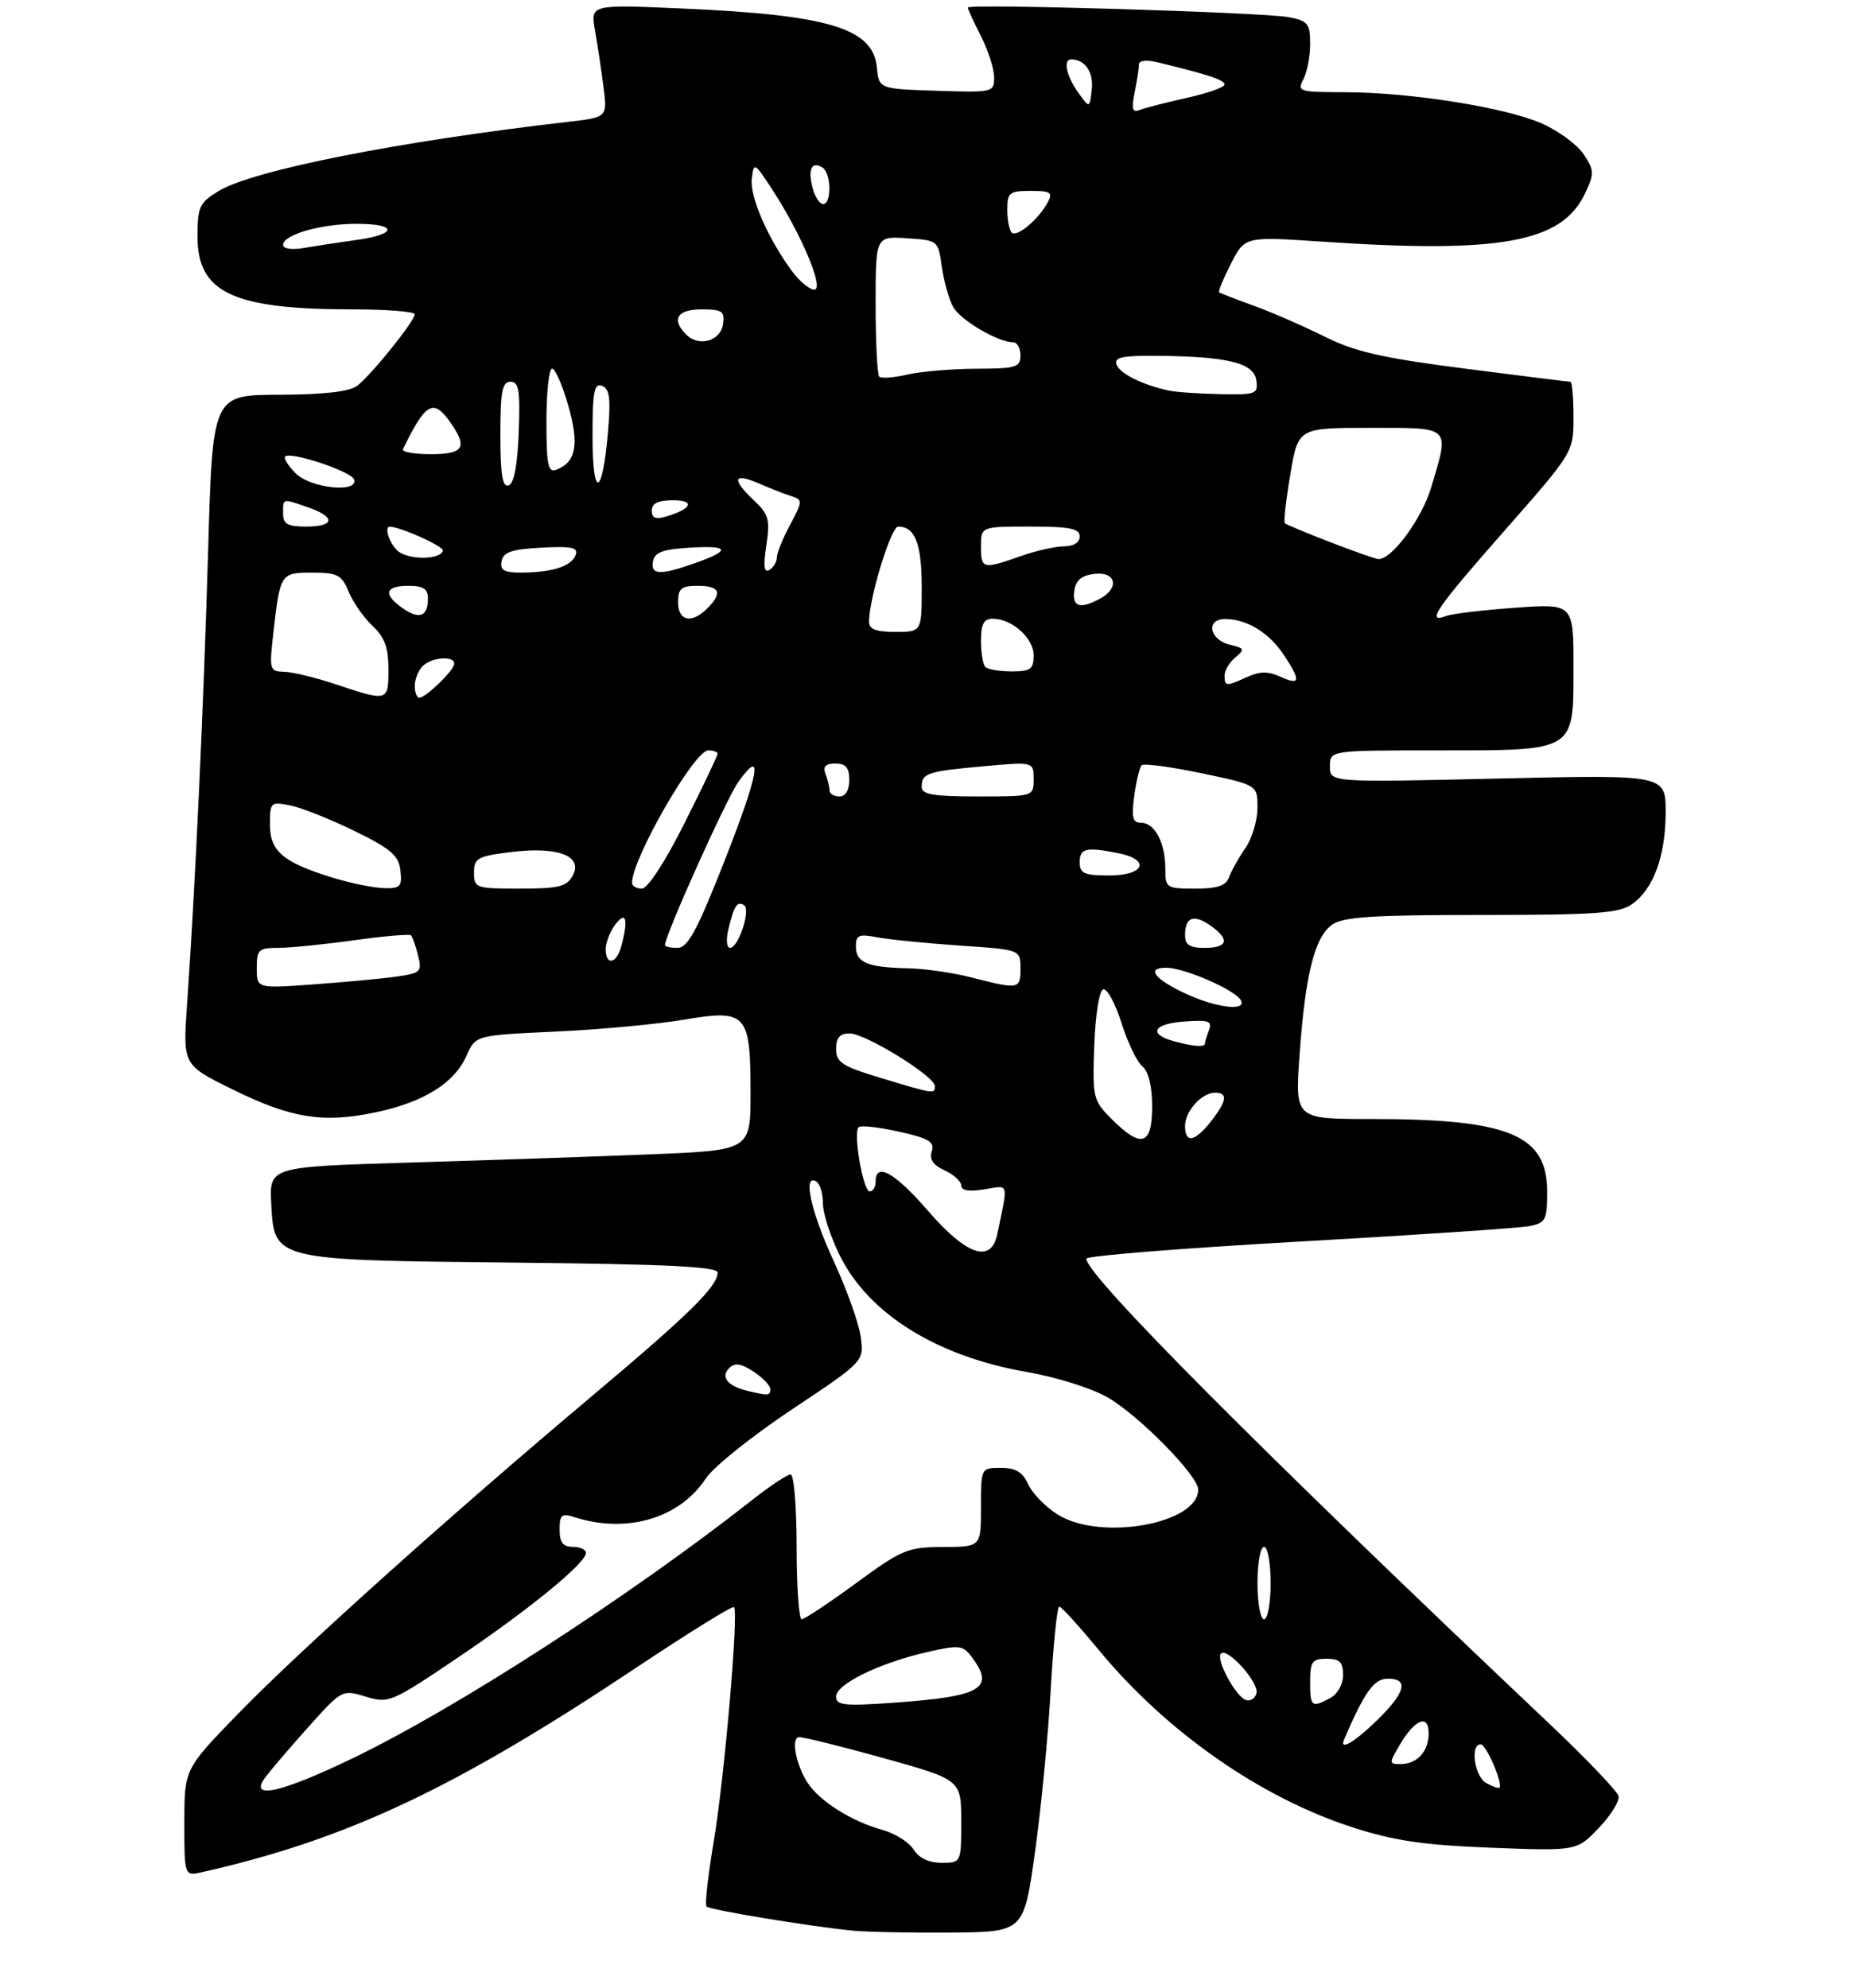 <?xml version="1.0" encoding="UTF-8" standalone="no"?>
<!DOCTYPE svg PUBLIC "-//W3C//DTD SVG 1.1//EN" "http://www.w3.org/Graphics/SVG/1.1/DTD/svg11.dtd" >
<svg xmlns="http://www.w3.org/2000/svg" xmlns:xlink="http://www.w3.org/1999/xlink" version="1.1" viewBox="0 0 281 302">
 <g >
 <path fill="currentColor"
d=" M 157.19 281.50 C 158.12 274.90 159.20 263.76 159.59 256.75 C 159.99 249.74 160.58 244.03 160.90 244.07 C 161.23 244.10 163.92 247.07 166.88 250.65 C 177.16 263.11 191.49 273.12 205.50 277.63 C 211.80 279.66 216.26 280.31 226.50 280.71 C 239.50 281.21 239.50 281.21 242.84 277.71 C 244.68 275.79 246.03 273.60 245.84 272.86 C 245.65 272.11 241.00 267.24 235.50 262.03 C 191.56 220.43 165.00 193.75 165.00 191.22 C 165.00 190.79 179.51 189.63 197.25 188.63 C 214.99 187.63 230.74 186.57 232.25 186.28 C 234.78 185.79 235.00 185.38 235.00 181.05 C 235.00 172.38 229.24 170.00 208.22 170.00 C 196.70 170.00 196.70 170.00 197.39 160.31 C 198.25 148.09 199.68 142.33 202.35 140.47 C 204.03 139.29 208.55 139.00 225.00 139.00 C 242.38 139.00 245.91 138.75 247.88 137.37 C 251.15 135.08 253.00 130.03 253.00 123.38 C 253.00 117.69 253.00 117.69 227.50 118.28 C 202.00 118.87 202.00 118.87 202.00 116.43 C 202.00 114.00 202.00 114.00 218.28 114.00 C 239.46 114.00 239.00 114.28 239.00 101.29 C 239.00 91.70 239.00 91.70 230.14 92.33 C 225.26 92.68 220.53 93.24 219.64 93.59 C 216.52 94.78 218.12 92.44 228.54 80.60 C 239.00 68.70 239.00 68.70 239.00 63.35 C 239.00 60.41 238.79 58.00 238.54 58.00 C 238.28 58.00 231.07 57.10 222.51 56.00 C 209.98 54.39 205.83 53.45 201.22 51.15 C 198.08 49.58 193.25 47.47 190.50 46.47 C 187.75 45.47 185.36 44.54 185.18 44.42 C 185.00 44.30 185.81 42.33 186.97 40.06 C 189.08 35.92 189.08 35.92 200.79 36.71 C 227.89 38.54 237.20 36.84 240.73 29.44 C 242.19 26.38 242.18 25.92 240.57 23.47 C 239.61 22.01 236.76 19.90 234.22 18.77 C 228.66 16.31 214.20 14.02 204.21 14.01 C 197.32 14.00 196.99 13.90 197.96 12.07 C 198.53 11.00 199.00 8.58 199.00 6.68 C 199.00 3.58 198.67 3.16 195.75 2.61 C 191.87 1.87 147.00 0.53 147.00 1.15 C 147.00 1.38 147.90 3.34 149.00 5.50 C 150.10 7.66 151.00 10.47 151.00 11.75 C 151.00 14.03 150.83 14.07 142.25 13.79 C 133.50 13.50 133.50 13.50 133.19 10.23 C 132.61 4.29 125.89 2.26 103.59 1.29 C 89.69 0.68 89.69 0.68 90.37 4.59 C 90.75 6.74 91.33 10.60 91.66 13.16 C 92.26 17.82 92.26 17.82 86.38 18.50 C 60.73 21.44 38.40 25.86 33.21 29.02 C 30.29 30.80 30.00 31.42 30.00 35.95 C 30.00 44.47 35.40 47.00 53.55 47.00 C 58.75 47.00 63.00 47.34 62.99 47.75 C 62.98 48.80 56.38 56.99 54.25 58.61 C 53.07 59.50 49.21 59.95 42.40 59.97 C 32.29 60.00 32.29 60.00 31.61 83.75 C 30.93 107.20 29.65 134.85 28.41 152.64 C 27.78 161.78 27.78 161.78 35.23 165.46 C 44.21 169.90 49.07 170.68 57.09 168.98 C 64.40 167.43 69.02 164.54 70.87 160.37 C 72.24 157.28 72.24 157.28 84.37 156.72 C 91.04 156.42 99.83 155.60 103.89 154.91 C 113.42 153.30 114.00 153.93 114.00 166.07 C 114.00 174.76 114.00 174.76 98.75 175.37 C 90.36 175.71 73.92 176.27 62.20 176.62 C 40.91 177.26 40.91 177.26 41.20 182.87 C 41.66 191.50 41.40 191.44 78.25 191.82 C 101.11 192.05 109.00 192.43 109.00 193.32 C 108.99 195.44 104.73 199.63 90.00 212.02 C 68.51 230.09 45.59 250.67 36.25 260.27 C 28.00 268.76 28.00 268.76 28.00 276.90 C 28.00 285.04 28.00 285.04 30.75 284.41 C 52.77 279.42 69.11 271.71 96.78 253.26 C 104.64 248.02 111.26 243.92 111.49 244.15 C 112.22 244.88 110.03 270.15 108.40 279.83 C 107.54 284.96 107.04 289.38 107.31 289.64 C 107.83 290.16 123.01 292.67 129.50 293.30 C 131.70 293.52 138.45 293.65 144.50 293.60 C 155.50 293.50 155.50 293.50 157.19 281.50 Z  M 138.76 280.97 C 138.07 279.86 135.93 278.52 134.00 277.99 C 129.32 276.70 124.44 273.61 122.64 270.80 C 120.92 268.12 120.15 264.17 121.29 263.91 C 121.72 263.81 127.46 265.22 134.04 267.05 C 146.00 270.38 146.00 270.38 146.00 276.69 C 146.00 283.00 146.00 283.00 143.01 283.00 C 141.09 283.00 139.57 282.28 138.76 280.97 Z  M 40.19 270.17 C 40.91 269.16 43.85 265.70 46.73 262.49 C 51.93 256.68 51.97 256.66 55.55 257.75 C 59.03 258.82 59.43 258.65 69.51 251.85 C 80.38 244.52 89.00 237.47 89.00 235.92 C 89.00 235.41 88.10 235.00 87.00 235.00 C 85.51 235.00 85.00 234.33 85.00 232.38 C 85.00 230.12 85.31 229.86 87.25 230.49 C 95.20 233.04 103.23 230.67 107.21 224.61 C 108.34 222.88 114.21 218.17 120.25 214.15 C 131.24 206.83 131.24 206.83 130.74 203.11 C 130.47 201.07 128.61 195.87 126.62 191.56 C 123.15 184.05 121.88 178.19 124.00 179.50 C 124.55 179.84 125.00 181.35 125.00 182.86 C 125.00 184.37 126.16 187.94 127.58 190.78 C 131.99 199.64 142.29 206.05 155.94 208.43 C 160.57 209.24 165.90 210.92 168.32 212.34 C 173.14 215.17 182.00 224.21 182.00 226.30 C 182.00 231.49 167.22 234.15 160.72 230.13 C 158.86 228.99 156.83 226.91 156.19 225.52 C 155.33 223.64 154.28 223.00 152.02 223.00 C 149.00 223.00 149.00 223.00 149.00 229.00 C 149.00 235.00 149.00 235.00 143.25 235.02 C 137.87 235.04 137.01 235.40 130.02 240.52 C 125.91 243.53 122.19 246.00 121.77 246.00 C 121.35 246.00 121.00 241.05 121.00 235.00 C 121.00 228.95 120.59 224.00 120.09 224.00 C 119.59 224.00 117.00 225.71 114.34 227.81 C 95.58 242.56 69.38 259.51 53.50 267.15 C 42.73 272.34 37.86 273.44 40.19 270.17 Z  M 225.74 270.88 C 223.96 269.88 223.27 265.00 224.90 265.00 C 225.74 265.00 228.33 271.00 227.75 271.59 C 227.60 271.73 226.70 271.41 225.74 270.88 Z  M 212.64 265.03 C 214.93 261.16 217.00 260.35 217.00 263.33 C 217.00 266.08 215.25 268.00 212.74 268.00 C 210.96 268.00 210.95 267.89 212.64 265.03 Z  M 204.17 264.23 C 207.27 257.04 208.69 255.05 210.75 255.03 C 214.03 254.99 213.51 257.09 209.21 261.30 C 205.70 264.72 203.37 266.08 204.17 264.23 Z  M 127.00 257.74 C 127.00 255.85 133.56 252.65 140.81 250.99 C 145.64 249.88 146.24 249.94 147.53 251.64 C 151.22 256.51 149.19 257.72 135.75 258.68 C 128.23 259.21 127.00 259.08 127.00 257.74 Z  M 189.23 258.26 C 187.66 257.72 184.62 252.04 185.46 251.21 C 186.43 250.24 191.23 255.59 190.85 257.22 C 190.66 258.03 189.93 258.50 189.23 258.26 Z  M 199.00 255.50 C 199.00 252.43 199.31 252.00 201.50 252.00 C 203.49 252.00 204.00 252.50 204.00 254.46 C 204.00 255.88 203.17 257.37 202.07 257.96 C 199.21 259.49 199.00 259.33 199.00 255.50 Z  M 191.00 240.50 C 191.00 237.47 191.45 235.00 192.00 235.00 C 192.55 235.00 193.00 237.47 193.00 240.50 C 193.00 243.53 192.55 246.00 192.00 246.00 C 191.45 246.00 191.00 243.53 191.00 240.50 Z  M 113.50 211.29 C 110.52 210.57 109.41 209.19 110.75 207.85 C 111.61 206.99 112.53 207.12 114.45 208.37 C 115.85 209.29 117.00 210.49 117.00 211.02 C 117.00 212.05 116.74 212.07 113.50 211.29 Z  M 141.00 184.00 C 135.92 178.13 133.00 176.49 133.00 179.50 C 133.00 180.32 132.60 181.00 132.11 181.00 C 131.10 181.00 129.55 172.11 130.42 171.25 C 130.73 170.93 133.48 171.24 136.54 171.92 C 141.10 172.94 141.98 173.47 141.53 174.91 C 141.14 176.13 141.75 177.02 143.49 177.81 C 144.87 178.44 146.00 179.48 146.00 180.11 C 146.00 180.87 147.20 181.07 149.50 180.69 C 153.34 180.07 153.16 179.43 151.48 187.50 C 150.55 191.98 146.84 190.74 141.00 184.00 Z  M 168.88 170.04 C 166.02 167.17 165.93 166.80 166.21 158.87 C 166.37 154.23 166.96 150.51 167.56 150.31 C 168.14 150.12 169.39 152.39 170.33 155.37 C 171.27 158.35 172.70 161.34 173.52 162.01 C 174.46 162.79 175.00 165.03 175.00 168.12 C 175.00 174.00 173.36 174.51 168.88 170.04 Z  M 180.00 171.07 C 180.00 168.81 182.53 166.00 184.57 166.00 C 186.55 166.00 186.36 167.27 183.93 170.37 C 181.48 173.48 180.00 173.75 180.00 171.07 Z  M 133.75 163.75 C 127.90 161.99 127.00 161.40 127.00 159.36 C 127.00 157.65 127.56 157.00 129.05 157.00 C 131.45 157.00 142.00 163.51 142.00 164.99 C 142.00 166.24 141.97 166.24 133.75 163.75 Z  M 178.19 158.15 C 174.35 157.07 175.23 155.52 179.88 155.19 C 183.61 154.92 184.17 155.12 183.63 156.52 C 183.28 157.42 183.00 158.35 183.00 158.58 C 183.00 159.13 181.06 158.96 178.19 158.15 Z  M 180.37 151.08 C 175.38 148.82 173.95 146.99 177.19 147.02 C 179.92 147.05 187.46 150.32 188.44 151.90 C 189.51 153.64 184.99 153.18 180.37 151.08 Z  M 39.00 147.09 C 39.00 144.27 39.28 144.00 42.25 144.00 C 44.04 144.00 49.22 143.48 53.76 142.85 C 58.31 142.21 62.21 141.88 62.43 142.10 C 62.65 142.32 63.14 143.69 63.50 145.15 C 64.12 147.61 63.89 147.84 60.33 148.35 C 58.22 148.66 52.56 149.19 47.75 149.54 C 39.00 150.18 39.00 150.18 39.00 147.09 Z  M 147.50 148.48 C 144.75 147.77 140.40 147.15 137.83 147.10 C 131.75 146.97 130.00 146.23 130.00 143.78 C 130.00 142.05 130.46 141.86 133.25 142.40 C 135.04 142.74 140.66 143.30 145.75 143.65 C 155.00 144.27 155.00 144.27 155.00 147.14 C 155.00 150.31 154.79 150.35 147.50 148.48 Z  M 92.00 144.19 C 92.00 143.20 92.66 141.51 93.47 140.44 C 95.10 138.29 95.47 139.65 94.37 143.75 C 93.65 146.44 92.00 146.75 92.00 144.19 Z  M 101.00 143.59 C 101.00 142.10 110.32 121.36 112.14 118.80 C 116.03 113.34 115.30 117.44 109.99 130.94 C 105.88 141.37 104.46 144.00 102.92 144.00 C 101.86 144.00 101.00 143.82 101.00 143.59 Z  M 110.62 141.25 C 111.49 137.60 111.97 136.86 113.01 137.51 C 114.08 138.17 112.17 144.00 110.88 144.00 C 110.38 144.00 110.26 142.76 110.62 141.25 Z  M 180.00 142.06 C 180.00 139.33 181.31 138.83 183.84 140.60 C 186.85 142.71 186.53 144.00 183.00 144.00 C 180.70 144.00 180.00 143.55 180.00 142.06 Z  M 50.60 133.36 C 43.00 131.02 41.00 129.34 41.00 125.26 C 41.00 121.87 41.10 121.77 44.11 122.37 C 45.82 122.71 50.20 124.46 53.86 126.25 C 59.38 128.95 60.55 129.96 60.82 132.25 C 61.10 134.69 60.81 134.99 58.32 134.93 C 56.77 134.89 53.30 134.18 50.60 133.36 Z  M 72.00 132.57 C 72.00 130.37 72.53 130.08 77.58 129.45 C 84.70 128.56 88.59 130.02 87.00 133.00 C 86.09 134.71 84.91 135.00 78.96 135.00 C 72.26 135.00 72.00 134.91 72.00 132.57 Z  M 96.00 134.12 C 96.00 130.45 105.46 114.00 107.57 114.00 C 108.36 114.00 109.00 114.23 109.00 114.52 C 109.00 114.80 106.75 119.53 103.99 125.02 C 101.01 130.96 98.38 135.00 97.49 135.00 C 96.67 135.00 96.00 134.60 96.00 134.12 Z  M 177.00 131.93 C 177.00 128.04 175.39 125.00 173.33 125.00 C 172.04 125.00 171.84 124.22 172.28 120.92 C 172.59 118.67 173.09 116.58 173.41 116.26 C 173.72 115.94 177.81 116.49 182.49 117.47 C 191.00 119.25 191.00 119.25 191.00 122.72 C 191.00 124.63 190.17 127.39 189.16 128.85 C 188.15 130.31 187.04 132.29 186.69 133.25 C 186.22 134.57 184.94 135.00 181.53 135.00 C 177.14 135.00 177.00 134.90 177.00 131.93 Z  M 164.00 131.00 C 164.00 128.86 164.95 128.64 169.88 129.62 C 174.81 130.61 173.84 133.00 168.50 133.00 C 164.67 133.00 164.00 132.70 164.00 131.00 Z  M 126.00 120.08 C 126.00 119.58 125.73 118.45 125.39 117.58 C 124.96 116.45 125.38 116.00 126.89 116.00 C 128.47 116.00 129.00 116.62 129.00 118.50 C 129.00 120.06 128.43 121.00 127.50 121.00 C 126.67 121.00 126.00 120.59 126.00 120.08 Z  M 140.00 119.56 C 140.00 117.46 140.81 117.19 149.31 116.42 C 157.00 115.72 157.00 115.72 157.00 118.36 C 157.00 121.00 157.00 121.00 148.50 121.00 C 141.77 121.00 140.00 120.70 140.00 119.56 Z  M 51.00 103.96 C 47.98 102.95 44.46 102.09 43.18 102.06 C 40.95 102.00 40.88 101.78 41.51 96.25 C 42.55 87.07 42.60 87.00 47.45 87.00 C 51.26 87.00 51.90 87.33 52.96 89.90 C 53.62 91.50 55.25 93.83 56.58 95.08 C 58.42 96.80 59.00 98.39 59.00 101.67 C 59.00 106.59 58.94 106.61 51.00 103.96 Z  M 63.00 104.20 C 63.00 103.21 63.54 101.86 64.20 101.20 C 65.56 99.84 69.00 99.57 69.00 100.83 C 69.00 101.80 64.68 106.00 63.69 106.00 C 63.31 106.00 63.00 105.19 63.00 104.20 Z  M 186.00 102.62 C 186.00 101.86 186.73 100.64 187.63 99.89 C 189.11 98.66 189.04 98.48 186.89 97.97 C 183.64 97.21 183.06 93.99 186.18 94.04 C 189.48 94.09 192.81 96.16 195.05 99.57 C 197.62 103.46 197.50 104.18 194.50 102.82 C 192.62 101.96 191.37 101.97 189.45 102.84 C 186.23 104.31 186.00 104.30 186.00 102.62 Z  M 149.67 101.33 C 149.30 100.97 149.00 99.17 149.00 97.33 C 149.00 94.81 149.43 94.00 150.78 94.00 C 153.72 94.00 157.00 96.93 157.00 99.56 C 157.00 101.66 156.53 102.00 153.67 102.00 C 151.83 102.00 150.03 101.70 149.67 101.33 Z  M 132.00 94.46 C 132.00 90.90 135.34 80.00 136.42 80.00 C 138.99 80.00 140.00 82.60 140.00 89.20 C 140.00 96.00 140.00 96.00 136.00 96.00 C 133.06 96.00 132.00 95.59 132.00 94.46 Z  M 61.16 92.40 C 58.15 90.29 58.47 89.00 62.00 89.00 C 64.30 89.00 65.00 89.45 65.00 90.94 C 65.00 93.67 63.69 94.17 61.16 92.40 Z  M 103.00 91.50 C 103.00 89.39 103.47 89.00 106.00 89.00 C 109.34 89.00 109.79 90.07 107.43 92.43 C 105.06 94.80 103.00 94.37 103.00 91.50 Z  M 163.18 89.75 C 163.41 88.14 164.28 87.41 166.25 87.18 C 169.54 86.81 170.08 89.35 167.07 90.96 C 164.05 92.58 162.83 92.20 163.18 89.75 Z  M 76.19 85.25 C 76.45 83.87 77.73 83.44 82.25 83.20 C 86.92 82.96 87.87 83.17 87.42 84.35 C 86.77 86.04 83.87 86.97 79.18 86.99 C 76.55 87.00 75.92 86.63 76.19 85.25 Z  M 99.19 85.25 C 99.45 83.89 100.72 83.43 104.99 83.19 C 110.95 82.85 111.03 83.65 105.23 85.67 C 100.20 87.42 98.79 87.33 99.19 85.25 Z  M 116.40 82.85 C 116.98 78.93 116.76 78.13 114.53 76.03 C 111.07 72.78 111.36 71.75 115.25 73.44 C 117.04 74.22 119.29 75.10 120.27 75.40 C 121.93 75.92 121.91 76.17 120.02 79.71 C 118.91 81.78 118.00 84.01 118.00 84.68 C 118.00 85.34 117.49 86.20 116.87 86.58 C 116.05 87.09 115.92 86.04 116.40 82.85 Z  M 149.00 83.00 C 149.00 80.00 149.00 80.00 156.50 80.00 C 162.50 80.00 164.00 80.30 164.00 81.50 C 164.00 82.41 163.07 83.00 161.63 83.00 C 160.32 83.00 157.34 83.67 155.00 84.50 C 149.27 86.52 149.00 86.45 149.00 83.00 Z  M 60.75 83.94 C 59.37 83.12 58.16 79.95 59.25 80.02 C 61.04 80.12 67.44 83.03 67.28 83.66 C 66.95 84.94 62.73 85.12 60.75 83.94 Z  M 202.01 82.35 C 198.43 80.97 195.35 79.68 195.15 79.49 C 194.96 79.29 195.33 75.95 195.99 72.07 C 197.18 65.00 197.18 65.00 208.09 65.00 C 220.54 65.00 220.18 64.65 217.41 73.98 C 215.96 78.86 211.35 85.10 209.33 84.93 C 208.87 84.89 205.58 83.73 202.01 82.35 Z  M 43.00 78.00 C 43.00 75.66 42.83 75.70 46.85 77.10 C 51.03 78.55 50.85 80.00 46.50 80.00 C 43.67 80.00 43.00 79.62 43.00 78.00 Z  M 99.00 77.57 C 99.00 76.47 99.96 76.00 102.20 76.00 C 105.62 76.00 105.12 77.29 101.25 78.45 C 99.58 78.96 99.00 78.73 99.00 77.57 Z  M 44.92 71.92 C 43.77 70.77 43.05 69.62 43.31 69.36 C 44.13 68.54 53.37 71.61 53.78 72.84 C 54.48 74.95 47.19 74.19 44.92 71.92 Z  M 76.00 66.08 C 76.00 59.47 76.28 58.00 77.54 58.00 C 78.82 58.00 79.03 59.30 78.79 65.67 C 78.60 70.70 78.07 73.48 77.25 73.75 C 76.32 74.06 76.00 72.10 76.00 66.08 Z  M 90.00 66.23 C 90.00 59.50 90.26 58.16 91.45 58.62 C 92.61 59.06 92.79 60.55 92.33 65.84 C 91.47 75.58 90.00 75.83 90.00 66.23 Z  M 83.00 63.97 C 83.00 59.59 83.39 56.00 83.86 56.00 C 84.33 56.00 85.44 58.54 86.32 61.63 C 88.00 67.51 87.50 70.21 84.53 71.35 C 83.24 71.85 83.00 70.71 83.00 63.97 Z  M 61.20 68.25 C 64.67 61.12 65.82 60.48 68.44 64.22 C 71.07 67.98 70.42 69.00 65.42 69.00 C 62.90 69.00 61.00 68.66 61.20 68.25 Z  M 177.50 59.33 C 173.47 58.44 170.13 56.78 169.60 55.41 C 169.17 54.28 170.40 54.01 175.78 54.06 C 186.44 54.15 190.44 55.13 190.82 57.76 C 191.12 59.87 190.80 59.99 185.32 59.88 C 182.12 59.82 178.60 59.57 177.50 59.33 Z  M 133.55 57.22 C 133.25 56.91 133.00 51.99 133.00 46.28 C 133.00 35.89 133.00 35.89 137.75 36.20 C 142.47 36.50 142.50 36.53 143.05 40.50 C 143.36 42.70 144.13 45.45 144.77 46.62 C 145.88 48.64 151.58 52.00 153.90 52.00 C 154.51 52.00 155.00 52.90 155.00 54.00 C 155.00 55.80 154.33 56.00 148.25 56.02 C 144.54 56.04 139.84 56.43 137.80 56.91 C 135.77 57.38 133.85 57.52 133.55 57.22 Z  M 104.24 50.84 C 101.92 48.52 102.85 47.00 106.57 47.00 C 109.70 47.00 110.10 47.28 109.82 49.25 C 109.46 51.82 106.15 52.75 104.24 50.84 Z  M 120.32 41.22 C 116.64 36.24 113.88 29.91 114.19 27.17 C 114.50 24.58 114.60 24.64 117.41 28.97 C 121.82 35.78 125.25 44.00 123.68 44.00 C 122.96 44.00 121.45 42.75 120.32 41.22 Z  M 43.00 37.21 C 43.00 35.65 48.75 34.00 54.15 34.00 C 60.37 34.00 60.43 35.57 54.25 36.44 C 51.64 36.80 48.04 37.35 46.25 37.66 C 44.35 37.99 43.00 37.80 43.00 37.21 Z  M 153.67 35.34 C 153.30 34.97 153.00 33.39 153.00 31.83 C 153.00 29.26 153.32 29.00 156.54 29.00 C 159.60 29.00 159.95 29.23 159.13 30.76 C 157.75 33.34 154.44 36.11 153.67 35.34 Z  M 123.40 28.45 C 122.69 25.64 123.30 24.45 124.93 25.46 C 126.27 26.29 126.35 31.00 125.02 31.00 C 124.48 31.00 123.75 29.85 123.40 28.45 Z  M 172.35 14.01 C 172.71 12.22 173.00 10.31 173.00 9.77 C 173.00 9.20 174.16 9.06 175.75 9.45 C 183.49 11.32 186.00 12.15 186.00 12.84 C 186.00 13.26 183.41 14.17 180.25 14.87 C 177.09 15.58 173.87 16.40 173.10 16.71 C 172.00 17.15 171.84 16.57 172.35 14.01 Z  M 163.75 14.03 C 161.94 11.47 161.44 8.99 162.75 9.02 C 164.83 9.06 166.13 10.99 165.83 13.61 C 165.50 16.50 165.50 16.50 163.75 14.03 Z "/>
</g>
</svg>